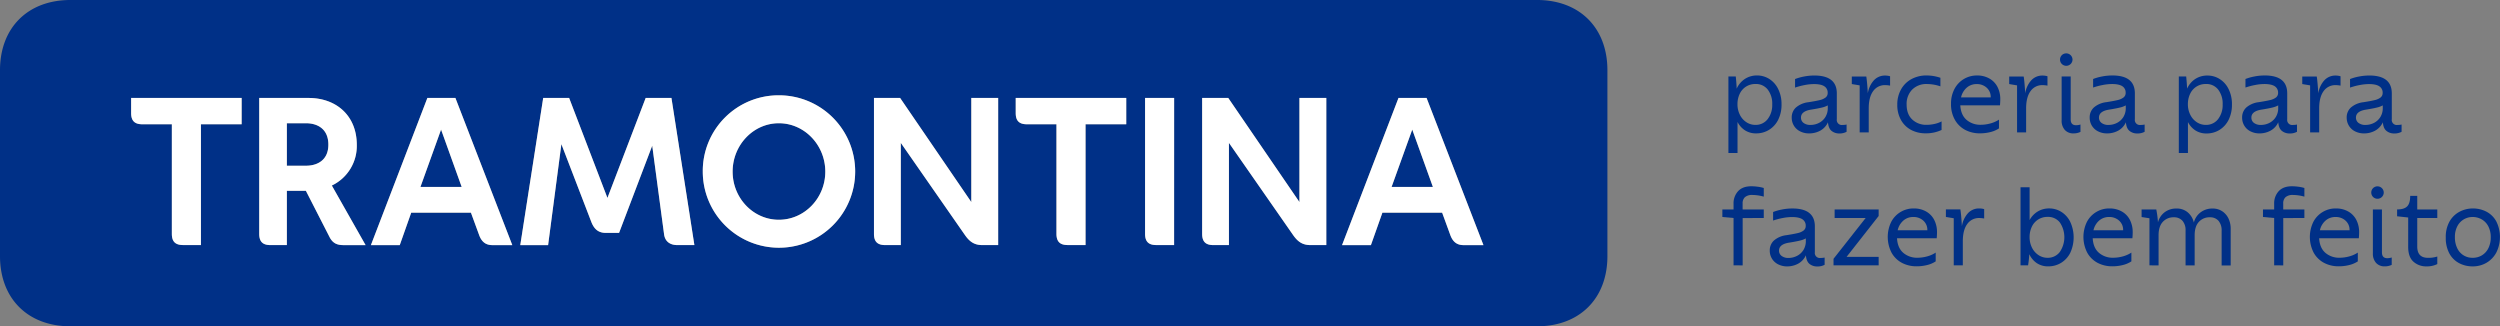 <svg xmlns="http://www.w3.org/2000/svg" viewBox="0 0 1489.1 194.35"><rect x="0" y="0" width="1489.1" height="194.35" fill="#808080" stroke="none"/><defs><style>.cls-1{fill:#003087;}.cls-2{fill:#fff;}</style></defs><g id="Camada_2" data-name="Camada 2"><g id="Camada_1-2" data-name="Camada 1"><path class="cls-1" d="M915.53,0c25.33,0,41.91,16.54,41.91,41.81V152.54c0,25.3-16.58,41.81-41.91,41.81H41.91C16.58,194.35,0,177.84,0,152.54V41.81C0,16.54,16.58,0,41.91,0ZM418.6,102.33a45.39,45.39,0,1,0,45.57-45.56,45.13,45.13,0,0,0-45.57,45.56m-49.85,36.36,19.74-51.91,7.06,52.77c.61,4.6,3.91,6.43,7.93,6.43H413.6L399.94,58.35H384.59L361.81,117.9,339,58.35H323.55L309.9,146h16.57l7.91-60.16,17.91,46.55c1.72,4.25,4.27,6.32,8.53,6.32ZM212.52,86.3c0-17.27-12.06-27.95-28.74-27.95H154.41v80.94c0,4.63,2.06,6.69,6.71,6.69h9.74V113.64h11.33l14,27.36c1.82,3.65,4.26,5,8.4,5h13.17l-20.11-35.49A26.12,26.12,0,0,0,212.52,86.3M716.05,58.35v80.94c0,4.63,2.07,6.69,6.68,6.69H732V85.09l38.16,54.81c3,4.38,6,6.08,10.47,6.08H790V58.35H774v62l-42.4-62Zm-195.48,0v80.94c0,4.63,2.07,6.69,6.72,6.69h9.26V85.09l38.14,54.81c3,4.38,6,6.08,10.47,6.08h9.39V58.35h-16v62l-42.4-62ZM285.39,140c1.46,4,3.91,6,7.92,6h11.83L271.26,58.35h-16.7L220.93,146h17.18l6.82-19.32h35.58Zm578.47,0c1.47,4,3.89,6,7.9,6H883.6L849.73,58.35H833L799.38,146h17.19l6.84-19.32H859ZM436.38,102.23c0-15.8,12.29-28.82,27.54-28.82s27.66,13,27.66,28.82-12.42,28.67-27.66,28.67S436.38,118,436.38,102.23M629.27,74v65.27c0,4.63,2.07,6.69,6.72,6.69h10.6V74h24.25V58.35H605v9c0,4.6,2.07,6.67,6.7,6.67ZM102.36,74v65.27c0,4.63,2.08,6.69,6.72,6.69h10.6V74h24.25V58.35H78.11v9c0,4.6,2.07,6.67,6.71,6.67Zm597-15.67H682.05v80.94c0,4.63,2.07,6.69,6.69,6.69h10.6ZM170.86,73.41h11.46c6.2,0,13.27,2.91,13.27,12.76,0,9.62-7.07,12.54-13.27,12.54H170.86Zm670.33,3.77,12.3,34.17H828.88Zm-578.47,0L275,111.35H250.43Z"/><path class="cls-2" d="M418.6,102.33a45.39,45.39,0,1,0,45.57-45.56,45.13,45.13,0,0,0-45.57,45.56m-49.85,36.36,19.74-51.91,7.06,52.77c.61,4.6,3.91,6.43,7.93,6.43H413.6L399.94,58.35H384.59L361.81,117.9,339,58.35H323.55L309.9,146h16.57l7.91-60.16,17.91,46.55c1.72,4.25,4.27,6.32,8.53,6.32ZM212.52,86.3c0-17.27-12.06-27.95-28.74-27.95H154.41v80.94c0,4.63,2.06,6.69,6.71,6.69h9.74V113.64h11.33l14,27.36c1.82,3.65,4.26,5,8.4,5h13.17l-20.11-35.49A26.12,26.12,0,0,0,212.52,86.3M716.05,58.35v80.94c0,4.63,2.07,6.69,6.68,6.69H732V85.09l38.16,54.81c3,4.38,6,6.08,10.47,6.08H790V58.35H774v62l-42.4-62Zm-195.48,0v80.94c0,4.63,2.07,6.69,6.72,6.69h9.26V85.09l38.14,54.81c3,4.38,6,6.08,10.47,6.08h9.39V58.35h-16v62l-42.4-62ZM285.39,140c1.46,4,3.91,6,7.92,6h11.83L271.26,58.35h-16.7L220.93,146h17.18l6.82-19.32h35.58Zm578.47,0c1.47,4,3.89,6,7.9,6H883.6L849.73,58.35H833L799.38,146h17.19l6.84-19.32H859ZM436.38,102.23c0-15.8,12.29-28.82,27.54-28.82s27.66,13,27.66,28.82-12.42,28.67-27.66,28.67S436.38,118,436.38,102.23M629.27,74v65.27c0,4.63,2.07,6.69,6.72,6.69h10.6V74h24.25V58.35H605v9c0,4.6,2.07,6.67,6.7,6.67ZM102.36,74v65.27c0,4.63,2.08,6.69,6.72,6.69h10.6V74h24.25V58.35H78.11v9c0,4.6,2.07,6.67,6.71,6.67Zm597-15.67H682.05v80.94c0,4.63,2.07,6.69,6.69,6.69h10.6ZM170.86,73.41h11.46c6.2,0,13.27,2.91,13.27,12.76,0,9.62-7.07,12.54-13.27,12.54H170.86Zm670.33,3.77,12.3,34.17H828.88Zm-578.47,0L275,111.35H250.43Z"/><path class="cls-1" d="M1029.51,91.15V45.55h4.38q.48,4.62.54,7.26a13.67,13.67,0,0,1,4.89-5.79,13,13,0,0,1,7.29-2.07,13.44,13.44,0,0,1,7.23,2.07,14.61,14.61,0,0,1,5.31,6,19.9,19.9,0,0,1,2,9.12,20,20,0,0,1-2,9.21,14.69,14.69,0,0,1-5.46,6,14.43,14.43,0,0,1-7.65,2.1,12,12,0,0,1-6.63-1.8,12.92,12.92,0,0,1-4.47-5V91.15ZM1052.85,71a13.58,13.58,0,0,0,2.76-8.85,13.63,13.63,0,0,0-2.67-8.79,8.84,8.84,0,0,0-7.29-3.33,10.3,10.3,0,0,0-5.64,1.56,10.2,10.2,0,0,0-3.78,4.32,14.14,14.14,0,0,0-1.32,6.18,13.76,13.76,0,0,0,1.41,6.24,11.17,11.17,0,0,0,3.87,4.44,9.62,9.62,0,0,0,5.4,1.62A8.91,8.91,0,0,0,1052.85,71Z"/><path class="cls-1" d="M1072.23,78.25a9,9,0,0,1-3.69-3.36,9.13,9.13,0,0,1-1.32-4.86,7.92,7.92,0,0,1,2.52-6,13.77,13.77,0,0,1,7.44-3.15q4.56-.72,6.75-1.26a9.06,9.06,0,0,0,3.45-1.53,3.34,3.34,0,0,0,1.26-2.79,4.4,4.4,0,0,0-2-3.9q-1.95-1.32-6.21-1.32a29.69,29.69,0,0,0-5.43.57,40.25,40.25,0,0,0-5.79,1.53v-5.1a30.74,30.74,0,0,1,5.49-1.53,32.24,32.24,0,0,1,6-.57q13.38,0,13.38,10.68V71a3,3,0,0,0,3.48,3.42,10.27,10.27,0,0,0,2.34-.24v4.32a8.77,8.77,0,0,1-4.38,1A7.15,7.15,0,0,1,1091,78q-1.89-1.5-2.19-5.16a10.74,10.74,0,0,1-4.62,5,13.67,13.67,0,0,1-6.6,1.62A11.59,11.59,0,0,1,1072.23,78.25Zm11.28-5.07a9.53,9.53,0,0,0,3.78-3.51,10,10,0,0,0,1.41-5.34V62.77a13.19,13.19,0,0,1-3.48,1.29q-2.28.57-6.78,1.29-5.7,1-5.7,4.68a3.84,3.84,0,0,0,1.53,3.18,6.48,6.48,0,0,0,4.11,1.2A11,11,0,0,0,1083.51,73.18Z"/><path class="cls-1" d="M1107.69,78.85v-28l-4.68-.78v-4.5h8.64q.54,3.72.9,10a15,15,0,0,1,3.51-7.62,8.86,8.86,0,0,1,6.87-2.94,9.45,9.45,0,0,1,2.88.42V51a16.76,16.76,0,0,0-2.88-.3,8.48,8.48,0,0,0-7.2,3.57q-2.64,3.57-2.64,10.35V78.85Z"/><path class="cls-1" d="M1138.38,77.41a15,15,0,0,1-6.06-5.91,18.08,18.08,0,0,1-2.22-9.15,18.21,18.21,0,0,1,2.22-9.06,15.62,15.62,0,0,1,6.18-6.15,18.41,18.41,0,0,1,9.06-2.19,25.87,25.87,0,0,1,8.22,1.38v5.1a25.36,25.36,0,0,0-8-1.38,11.86,11.86,0,0,0-8.82,3.33,12.1,12.1,0,0,0-3.3,8.91q0,5.7,3.33,8.88a12,12,0,0,0,8.61,3.18,21.69,21.69,0,0,0,4.71-.54,15.65,15.65,0,0,0,4.17-1.5v5.1a21.53,21.53,0,0,1-9.42,2A18.13,18.13,0,0,1,1138.38,77.41Z"/><path class="cls-1" d="M1170.69,77.44a15.3,15.3,0,0,1-6.24-6,18.56,18.56,0,0,1-2.34-9.6,18.43,18.43,0,0,1,2.07-8.88,14.93,14.93,0,0,1,13.41-8,14.56,14.56,0,0,1,7.35,1.8,12.1,12.1,0,0,1,4.83,5,15.8,15.8,0,0,1,1.68,7.38q0,1.5-.18,3.6h-23.64q.36,5.82,3.78,8.7a12.51,12.51,0,0,0,8.34,2.88,22,22,0,0,0,5.76-.78,17.76,17.76,0,0,0,5.16-2.28v5.22a16.26,16.26,0,0,1-5,2.16,25.09,25.09,0,0,1-6.39.78A18.45,18.45,0,0,1,1170.69,77.44ZM1185.75,58v-.12a7.3,7.3,0,0,0-2.37-5.61,8.54,8.54,0,0,0-6-2.19,8.8,8.8,0,0,0-5.91,2.13,10.75,10.75,0,0,0-3.39,5.79Z"/><path class="cls-1" d="M1201.44,78.85v-28l-4.68-.78v-4.5h8.64q.54,3.72.9,10a15,15,0,0,1,3.51-7.62,8.86,8.86,0,0,1,6.87-2.94,9.45,9.45,0,0,1,2.88.42V51a16.76,16.76,0,0,0-2.88-.3,8.48,8.48,0,0,0-7.2,3.57q-2.64,3.57-2.64,10.35V78.85Z"/><path class="cls-1" d="M1228.11,38.11a3.73,3.73,0,0,1,0-5.25,3.74,3.74,0,0,1,6.36,2.61,3.73,3.73,0,0,1-6.36,2.64Zm1.74,39.24a8.2,8.2,0,0,1-1.86-5.64V45.55h5.4V71.11q0,3.48,3.18,3.48a9.06,9.06,0,0,0,2.64-.42v4.38a9,9,0,0,1-4.08.9A6.68,6.68,0,0,1,1229.85,77.35Z"/><path class="cls-1" d="M1249.71,78.25a9,9,0,0,1-3.69-3.36A9.13,9.13,0,0,1,1244.7,70a7.92,7.92,0,0,1,2.52-6,13.77,13.77,0,0,1,7.44-3.15q4.56-.72,6.75-1.26a9.06,9.06,0,0,0,3.45-1.53,3.34,3.34,0,0,0,1.26-2.79,4.4,4.4,0,0,0-1.95-3.9q-2-1.32-6.21-1.32a29.69,29.69,0,0,0-5.43.57,40.25,40.25,0,0,0-5.79,1.53v-5.1a30.74,30.74,0,0,1,5.49-1.53,32.24,32.24,0,0,1,6-.57q13.38,0,13.38,10.68V71a3,3,0,0,0,3.48,3.42,10.27,10.27,0,0,0,2.34-.24v4.32a8.77,8.77,0,0,1-4.38,1,7.15,7.15,0,0,1-4.59-1.5q-1.89-1.5-2.19-5.16a10.74,10.74,0,0,1-4.62,5,13.67,13.67,0,0,1-6.6,1.62A11.59,11.59,0,0,1,1249.71,78.25ZM1261,73.18a9.53,9.53,0,0,0,3.78-3.51,10,10,0,0,0,1.41-5.34V62.77a13.19,13.19,0,0,1-3.48,1.29q-2.28.57-6.78,1.29-5.7,1-5.7,4.68a3.84,3.84,0,0,0,1.53,3.18,6.48,6.48,0,0,0,4.11,1.2A11,11,0,0,0,1261,73.18Z"/><path class="cls-1" d="M1297.79,91.15V45.55h4.39q.46,4.62.53,7.26a13.62,13.62,0,0,1,4.9-5.79A13,13,0,0,1,1314.9,45a13.41,13.41,0,0,1,7.22,2.07,14.56,14.56,0,0,1,5.32,6,20,20,0,0,1,2,9.12,20.1,20.1,0,0,1-2,9.21,14.83,14.83,0,0,1-5.46,6,14.49,14.49,0,0,1-7.66,2.1,12,12,0,0,1-6.63-1.8,12.9,12.9,0,0,1-4.46-5V91.15ZM1321.14,71a13.63,13.63,0,0,0,2.76-8.85,13.69,13.69,0,0,0-2.67-8.79,8.85,8.85,0,0,0-7.29-3.33,10.31,10.31,0,0,0-5.65,1.56,10.11,10.11,0,0,0-3.77,4.32,14,14,0,0,0-1.32,6.18,13.63,13.63,0,0,0,1.41,6.24,11,11,0,0,0,3.87,4.44,9.59,9.59,0,0,0,5.39,1.62A8.94,8.94,0,0,0,1321.14,71Z"/><path class="cls-1" d="M1340.51,78.25a8.88,8.88,0,0,1-3.68-3.36A9.05,9.05,0,0,1,1335.5,70a7.92,7.92,0,0,1,2.52-6,13.77,13.77,0,0,1,7.44-3.15q4.56-.72,6.75-1.26a9,9,0,0,0,3.45-1.53,3.34,3.34,0,0,0,1.26-2.79,4.4,4.4,0,0,0-2-3.9q-2-1.32-6.21-1.32a29.69,29.69,0,0,0-5.43.57,40.25,40.25,0,0,0-5.79,1.53v-5.1a30.74,30.74,0,0,1,5.49-1.53,32.24,32.24,0,0,1,6-.57q13.38,0,13.38,10.68V71a3,3,0,0,0,3.49,3.42,10.24,10.24,0,0,0,2.33-.24v4.32a8.76,8.76,0,0,1-4.37,1,7.12,7.12,0,0,1-4.59-1.5q-1.9-1.5-2.2-5.16a10.74,10.74,0,0,1-4.62,5,13.66,13.66,0,0,1-6.59,1.62A11.6,11.6,0,0,1,1340.51,78.25Zm11.28-5.07a9.62,9.62,0,0,0,3.79-3.51,10,10,0,0,0,1.41-5.34V62.77a13.42,13.42,0,0,1-3.49,1.29q-2.28.57-6.78,1.29-5.7,1-5.7,4.68a3.84,3.84,0,0,0,1.53,3.18,6.5,6.5,0,0,0,4.11,1.2A11,11,0,0,0,1351.79,73.18Z"/><path class="cls-1" d="M1376,78.85v-28l-4.68-.78v-4.5h8.64q.54,3.72.9,10a15,15,0,0,1,3.51-7.62,8.86,8.86,0,0,1,6.87-2.94,9.45,9.45,0,0,1,2.88.42V51a16.76,16.76,0,0,0-2.88-.3,8.48,8.48,0,0,0-7.2,3.57q-2.64,3.57-2.64,10.35V78.85Z"/><path class="cls-1" d="M1402.79,78.25a8.88,8.88,0,0,1-3.68-3.36,9.05,9.05,0,0,1-1.33-4.86,7.92,7.92,0,0,1,2.52-6,13.81,13.81,0,0,1,7.44-3.15q4.56-.72,6.75-1.26a9.11,9.11,0,0,0,3.46-1.53,3.36,3.36,0,0,0,1.25-2.79,4.4,4.4,0,0,0-2-3.9q-1.95-1.32-6.21-1.32a29.59,29.59,0,0,0-5.42.57,39.57,39.57,0,0,0-5.79,1.53v-5.1a30.27,30.27,0,0,1,5.49-1.53,32.14,32.14,0,0,1,6-.57q13.38,0,13.38,10.68V71a3,3,0,0,0,3.49,3.42,10.39,10.39,0,0,0,2.34-.24v4.32a8.77,8.77,0,0,1-4.38,1,7.13,7.13,0,0,1-4.59-1.5q-1.9-1.5-2.19-5.16a10.8,10.8,0,0,1-4.63,5,13.66,13.66,0,0,1-6.59,1.62A11.6,11.6,0,0,1,1402.79,78.25Zm11.29-5.07a9.6,9.6,0,0,0,3.78-3.51,10,10,0,0,0,1.41-5.34V62.77a13.42,13.42,0,0,1-3.49,1.29q-2.28.57-6.78,1.29-5.7,1-5.7,4.68a3.87,3.87,0,0,0,1.53,3.18,6.51,6.51,0,0,0,4.12,1.2A11,11,0,0,0,1414.08,73.18Z"/><path class="cls-1" d="M1032.57,158.05v-28.2l-6.66-.6v-4.5h6.66v-3.36a10.66,10.66,0,0,1,2.7-7.5q2.7-2.94,7.86-2.94a29.34,29.34,0,0,1,3.84.27,22.24,22.24,0,0,1,3.6.75v5.16a25.19,25.19,0,0,0-6.72-1,6.49,6.49,0,0,0-4.47,1.29,4.91,4.91,0,0,0-1.41,3.81v3.54h12.6v5.1H1038v28.2Z"/><path class="cls-1" d="M1059.15,157.45a9,9,0,0,1-3.69-3.36,9.13,9.13,0,0,1-1.32-4.86,7.92,7.92,0,0,1,2.52-6,13.77,13.77,0,0,1,7.44-3.15q4.56-.72,6.75-1.26a9.06,9.06,0,0,0,3.45-1.53,3.34,3.34,0,0,0,1.26-2.79,4.4,4.4,0,0,0-2-3.9q-2-1.32-6.21-1.32a29.69,29.69,0,0,0-5.43.57,40.25,40.25,0,0,0-5.79,1.53v-5.1a30.74,30.74,0,0,1,5.49-1.53,32.24,32.24,0,0,1,6-.57q13.38,0,13.38,10.68v15.36a3,3,0,0,0,3.48,3.42,10.27,10.27,0,0,0,2.34-.24v4.32a8.77,8.77,0,0,1-4.38,1,7.15,7.15,0,0,1-4.59-1.5q-1.89-1.5-2.19-5.16a10.74,10.74,0,0,1-4.62,5,13.67,13.67,0,0,1-6.6,1.62A11.59,11.59,0,0,1,1059.15,157.45Zm11.28-5.07a9.53,9.53,0,0,0,3.78-3.51,10,10,0,0,0,1.41-5.34V142a13.19,13.19,0,0,1-3.48,1.29q-2.28.57-6.78,1.29-5.7,1-5.7,4.68a3.84,3.84,0,0,0,1.53,3.18,6.48,6.48,0,0,0,4.11,1.2A11,11,0,0,0,1070.43,152.38Z"/><path class="cls-1" d="M1119,158.05h-26.88v-3.9l19.14-24.3h-18.48v-5.1H1119v3.9L1099.89,153H1119Z"/><path class="cls-1" d="M1133,156.64a15.3,15.3,0,0,1-6.24-6,20.48,20.48,0,0,1-.27-18.48,14.93,14.93,0,0,1,13.41-8,14.56,14.56,0,0,1,7.35,1.8,12.1,12.1,0,0,1,4.83,5,15.8,15.8,0,0,1,1.68,7.38q0,1.5-.18,3.6h-23.64q.36,5.82,3.78,8.7a12.51,12.51,0,0,0,8.34,2.88,22,22,0,0,0,5.76-.78,17.76,17.76,0,0,0,5.16-2.28v5.22a16.26,16.26,0,0,1-5,2.16,25.09,25.09,0,0,1-6.39.78A18.45,18.45,0,0,1,1133,156.64ZM1148,137.17v-.12a7.3,7.3,0,0,0-2.37-5.61,8.54,8.54,0,0,0-6-2.19,8.8,8.8,0,0,0-5.91,2.13,10.75,10.75,0,0,0-3.39,5.79Z"/><path class="cls-1" d="M1163.73,158.05V130l-4.68-.78v-4.5h8.64q.54,3.72.9,10a15,15,0,0,1,3.51-7.62,8.86,8.86,0,0,1,6.87-2.94,9.45,9.45,0,0,1,2.88.42v5.58a16.76,16.76,0,0,0-2.88-.3,8.48,8.48,0,0,0-7.2,3.57q-2.64,3.57-2.64,10.35v14.28Z"/><path class="cls-1" d="M1213.2,156.73a13,13,0,0,1-4.47-5.34q-.18,3.18-.72,6.66h-4.5v-46.5h5.4v19.56a13.28,13.28,0,0,1,4.83-5.13,13,13,0,0,1,6.87-1.83,13.44,13.44,0,0,1,7.23,2.07,14.61,14.61,0,0,1,5.31,6,22,22,0,0,1,0,18.33,14.69,14.69,0,0,1-5.46,6,14.43,14.43,0,0,1-7.65,2.1A11.9,11.9,0,0,1,1213.2,156.73Zm13.65-6.57a15.68,15.68,0,0,0,.09-17.64,8.84,8.84,0,0,0-7.29-3.33,10.3,10.3,0,0,0-5.64,1.56,10.2,10.2,0,0,0-3.78,4.32,14.14,14.14,0,0,0-1.32,6.18,13.76,13.76,0,0,0,1.41,6.24,11.17,11.17,0,0,0,3.87,4.44,9.62,9.62,0,0,0,5.4,1.62A8.91,8.91,0,0,0,1226.85,150.16Z"/><path class="cls-1" d="M1249.56,156.64a15.24,15.24,0,0,1-6.24-6,20.48,20.48,0,0,1-.27-18.48,14.93,14.93,0,0,1,13.41-8,14.58,14.58,0,0,1,7.35,1.8,12.1,12.1,0,0,1,4.83,5,15.92,15.92,0,0,1,1.68,7.38q0,1.5-.18,3.6H1246.5q.36,5.82,3.78,8.7a12.51,12.51,0,0,0,8.34,2.88,22,22,0,0,0,5.76-.78,17.76,17.76,0,0,0,5.16-2.28v5.22a16.26,16.26,0,0,1-5,2.16,25.09,25.09,0,0,1-6.39.78A18.45,18.45,0,0,1,1249.56,156.64Zm15.06-19.47v-.12a7.3,7.3,0,0,0-2.37-5.61,8.55,8.55,0,0,0-6-2.19,8.78,8.78,0,0,0-5.91,2.13,10.75,10.75,0,0,0-3.39,5.79Z"/><path class="cls-1" d="M1280.3,158.05V130l-4.68-.72v-4.5h8.76a62.73,62.73,0,0,1,1,7.62,11,11,0,0,1,4-6,11.28,11.28,0,0,1,7-2.19,10,10,0,0,1,6.8,2.34,11.31,11.31,0,0,1,3.57,6,11,11,0,0,1,4.08-6.12,11.48,11.48,0,0,1,7-2.22,10.15,10.15,0,0,1,5.94,1.71,10.65,10.65,0,0,1,3.7,4.44,14.23,14.23,0,0,1,1.22,5.85v21.9h-5.4V137.47a8.71,8.71,0,0,0-1.85-5.94,6.57,6.57,0,0,0-5.17-2.1,8.49,8.49,0,0,0-6.54,2.73q-2.51,2.73-2.51,8v17.94h-5.41V137.29a8.36,8.36,0,0,0-1.86-5.79,6.58,6.58,0,0,0-5.16-2.07,8.51,8.51,0,0,0-6.54,2.73q-2.52,2.73-2.52,8v17.94Z"/><path class="cls-1" d="M1354.58,158.05v-28.2l-6.66-.6v-4.5h6.66v-3.36a10.66,10.66,0,0,1,2.7-7.5q2.7-2.94,7.86-2.94a29.34,29.34,0,0,1,3.84.27,22.24,22.24,0,0,1,3.6.75v5.16a25.19,25.19,0,0,0-6.72-1,6.49,6.49,0,0,0-4.47,1.29,4.91,4.91,0,0,0-1.41,3.81v3.54h12.6v5.1H1360v28.2Z"/><path class="cls-1" d="M1384.43,156.64a15.3,15.3,0,0,1-6.24-6,20.48,20.48,0,0,1-.27-18.48,14.93,14.93,0,0,1,13.41-8,14.56,14.56,0,0,1,7.35,1.8,12.1,12.1,0,0,1,4.83,5,15.8,15.8,0,0,1,1.68,7.38q0,1.5-.18,3.6h-23.64q.36,5.82,3.78,8.7a12.51,12.51,0,0,0,8.34,2.88,22,22,0,0,0,5.76-.78,17.76,17.76,0,0,0,5.16-2.28v5.22a16.26,16.26,0,0,1-5,2.16,25.09,25.09,0,0,1-6.39.78A18.45,18.45,0,0,1,1384.43,156.64Zm15.06-19.47v-.12a7.3,7.3,0,0,0-2.37-5.61,8.54,8.54,0,0,0-6-2.19,8.8,8.8,0,0,0-5.91,2.13,10.75,10.75,0,0,0-3.39,5.79Z"/><path class="cls-1" d="M1413.5,117.31a3.73,3.73,0,0,1,0-5.25,3.74,3.74,0,0,1,6.36,2.61,3.73,3.73,0,0,1-6.36,2.64Zm1.74,39.24a8.2,8.2,0,0,1-1.86-5.64V124.75h5.4v25.56q0,3.48,3.18,3.48a9.06,9.06,0,0,0,2.64-.42v4.38a9,9,0,0,1-4.08.9A6.68,6.68,0,0,1,1415.24,156.55Z"/><path class="cls-1" d="M1437.53,155.86q-3.12-2.79-3.12-8.85V129.55l-6.6-.72v-4.08q4.2,0,6-1.83t1.8-6.27h4.2v8.1h11.94v5.1h-11.94v17q0,6.72,6.36,6.72a17,17,0,0,0,5.58-.78v4.5a13.72,13.72,0,0,1-6.42,1.38A11.27,11.27,0,0,1,1437.53,155.86Z"/><path class="cls-1" d="M1464.5,156.61a14.14,14.14,0,0,1-5.7-5.91,19.36,19.36,0,0,1-2-9.15A18.78,18.78,0,0,1,1459,132a14.87,14.87,0,0,1,6-5.88,16.82,16.82,0,0,1,7.92-1.95,17.36,17.36,0,0,1,8,1.86,14.27,14.27,0,0,1,5.91,5.73,20.78,20.78,0,0,1,.06,18.69,15.54,15.54,0,0,1-5.88,6.09,16,16,0,0,1-8.13,2.13A17,17,0,0,1,1464.5,156.61Zm13.83-4.53a10.26,10.26,0,0,0,3.84-4.23,14.07,14.07,0,0,0,1.41-6.48,13.77,13.77,0,0,0-1.5-6.66,10,10,0,0,0-4-4.11,10.8,10.8,0,0,0-5.28-1.35,10.28,10.28,0,0,0-5.25,1.41,10.12,10.12,0,0,0-3.87,4.11,13.6,13.6,0,0,0-1.44,6.48,14.79,14.79,0,0,0,1.35,6.51,9.86,9.86,0,0,0,9.21,5.79A10.4,10.4,0,0,0,1478.33,152.08Z"/></g></g></svg>